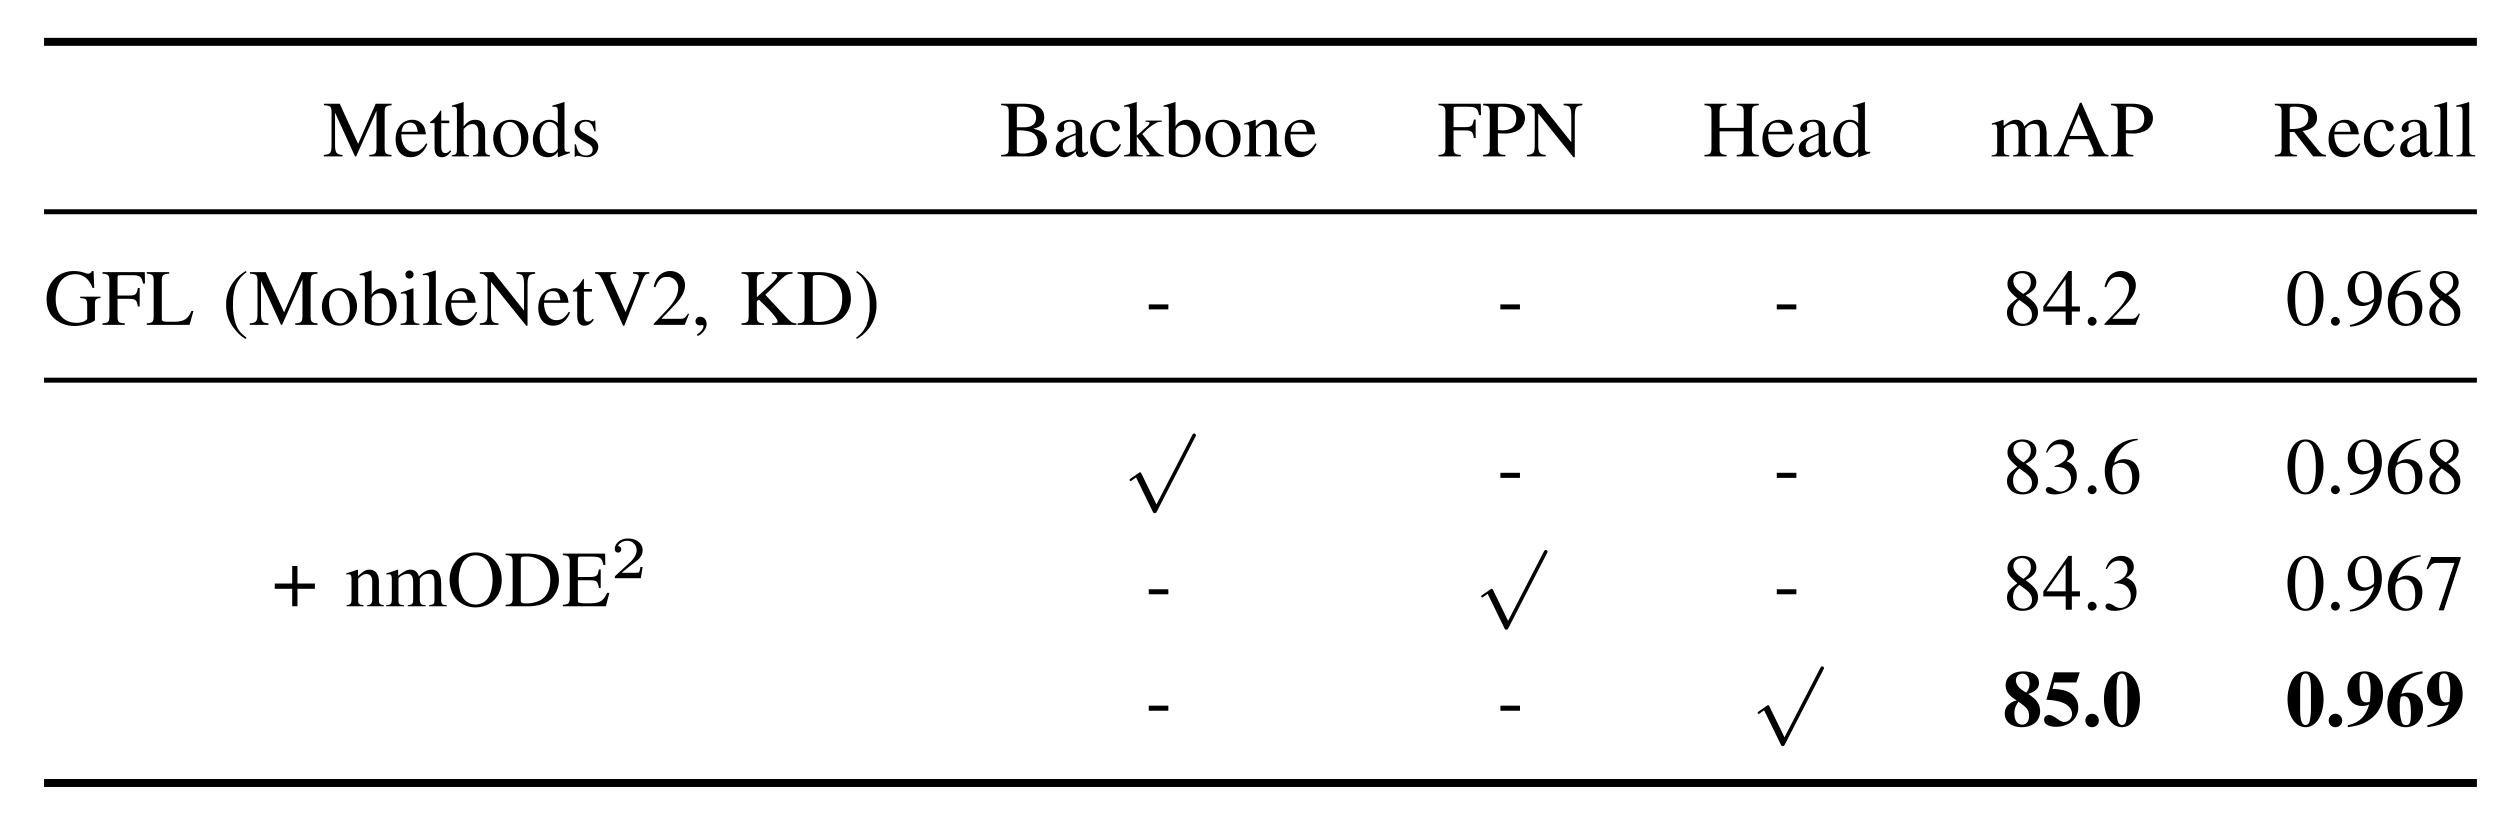<svg xmlns="http://www.w3.org/2000/svg" xmlns:xlink="http://www.w3.org/1999/xlink" width="340.109" height="83.05pt" viewBox="0 0 255.082 83.05"><clipPath id="a"><path transform="matrix(1 0 0 -1 -307.483 695.108)" d="M0 0h612v792H0z"/></clipPath><g clip-path="url(#a)"><path stroke-width=".812" stroke-miterlimit="10" fill="none" stroke="#000" d="M4.495 4.268h248.228"/><symbol id="b"><path d="M.662.573V.12C.662.037.65.024.571.019V0h.28v.019C.778.024.764.038.764.109v.444c0 .071.013.084.087.09v.019H.652L.431.157.2.662H.002V.643C.084.638.097.626.097.553V.147C.097.044.083.025 0 .019V0h.235v.019C.158.023.141.046.141.147V.55L.392 0h.014l.256.573z"/></symbol><symbol id="c"><path d="M.383.174C.335.098.292.069.228.069c-.057 0-.1.029-.129.086a.299.299 0 0 0-.027.132H.38C.372.352.362.381.337.413A.164.164 0 0 1 .209.47.2.2 0 0 1 .074.418C.027.377 0 .306 0 .224 0 .086.072 0 .187 0c.095 0 .17.059.212.167L.383.174M.074.319C.085.397.119.434.18.434S.265.406.278.319H.074z"/></symbol><symbol id="d"><path d="M.242.46H.141v.116c0 .01-.001.013-.007.013L.114.561A.362.362 0 0 0 .017.454C.006.447 0 .44 0 .435 0 .432.001.43.004.428h.053V.127C.057.043.087 0 .146 0c.049 0 .087.024.12.076L.253.087C.232.062.215.052.193.052c-.037 0-.052.027-.052.09v.286h.101V.46z"/></symbol><symbol id="e"><path d="M.148.343C.19.389.22.406.259.406.309.406.334.37.334.3V.102C.334.034.324.021.266.015V0h.212v.015c-.054.01-.06.018-.06.087v.199C.418.406.376.46.295.46.236.46.194.436.148.376V.68L.143.683A1.724 1.724 0 0 0 .028.647L.001.639V.623a.045.045 0 0 0 .012.001C.056.624.064.616.064.573V.102C.064.032.058.023 0 .015V0h.216v.015C.158.021.148.033.148.102v.241z"/></symbol><symbol id="f"><path d="M.221.47C.091.47 0 .374 0 .236 0 .101.093 0 .219 0s.222.106.222.244C.441.375.349.47.221.47M.208.442C.292.442.351.346.351.209.351.096.306.028.231.028a.112.112 0 0 0-.097.064.42.42 0 0 0-.044.193c0 .095.047.157.118.157z"/></symbol><symbol id="g"><path d="m.317 0 .147.052v.016L.441.067C.405.067.397.078.397.124v.567L.392.693A1.702 1.702 0 0 0 .245.649V.633a.162.162 0 0 0 .022.001c.037 0 .046-.01.046-.051V.427C.275.459.248.47.208.47.093.47 0 .357 0 .215 0 .087.075 0 .185 0c.056 0 .094.02.128.067V.003L.317 0M.313.112C.313.105.306.093.296.082a.094.094 0 0 0-.072-.03c-.083 0-.138.08-.138.203 0 .113.049.187.125.187a.105.105 0 0 0 .102-.1v-.23z"/></symbol><symbol id="h"><path d="M.264.324.26.46H.249L.247.458C.238.451.237.45.233.45a.071.071 0 0 0-.027.007.198.198 0 0 1-.07.012C.057.469 0 .418 0 .346 0 .29.032.25.117.202L.175.169C.21.149.227.125.227.094.227.05.195.022.144.022A.11.11 0 0 0 .06.057C.039.082.03.105.017.162H.001V.006h.013c.007.01.011.012.023.012A.196.196 0 0 0 .083.01.39.39 0 0 1 .156 0c.077 0 .141.058.141.128 0 .05-.024.083-.084.119L.105.311a.078.078 0 0 0-.043.068c0 .04.031.068.077.068.057 0 .087-.034.11-.123h.015z"/></symbol><symbol id="i"><path d="M0 .662V.643C.084.638.096.627.096.553V.109C.096.035.083.022 0 .019V0h.334C.412 0 .483.021.52.055A.166.166 0 0 1 .576.18a.153.153 0 0 1-.049.113C.497.32.47.332.405.348c.052.013.073.023.097.044.025.022.04.059.04.1 0 .112-.089.17-.262.17H0M.198.326a.473.473 0 0 0 .179-.02C.434.282.461.242.461.179.461.125.44.086.4.063A.276.276 0 0 0 .261.037C.212.037.198.046.198.078v.248m0 .04v.229c0 .021.007.03.022.03h.044C.379.625.44.577.44.488.44.41.387.366.293.366H.198z"/></symbol><symbol id="j"><path d="M.405.076C.388.062.376.057.361.057c-.023 0-.03.014-.03.058V.31c0 .052-.005.081-.02.105C.289.451.246.47.187.47.093.47.019.421.019.358c0-.023.02-.043.043-.043.024 0 .045.02.045.042L.105.373a.112.112 0 0 0-.003.024c0 .027.032.049.072.049C.223.446.25.417.25.363V.302C.096.24.079.232.036.194A.121.121 0 0 1 0 .107C0 .044.044 0 .105 0 .149 0 .19.021.251.073.256.021.274 0 .315 0c.034 0 .055.012.09.05v.026M.25.133C.25.102.245.093.224.081A.158.158 0 0 0 .151.058C.116.058.088.092.088.135v.004c0 .059.041.095.162.139V.133z"/></symbol><symbol id="k"><path d="M.373.166C.325.096.289.072.232.072c-.091 0-.155.08-.155.195 0 .103.055.174.136.174C.249.441.262.43.272.393L.278.371C.286.343.304.325.325.325c.026 0 .048.019.048.042C.373.423.303.47.219.47.17.47.119.45.078.414A.249.249 0 0 1 0 .223C0 .093.079 0 .19 0a.18.18 0 0 1 .121.047.335.335 0 0 1 .076.11L.373.166z"/></symbol><symbol id="l"><path d="m0 .623.032.002C.065.625.075.612.075.564V.082C.075.03.072.027 0 .015V0h.234v.015l-.02.001C.174.018.159.032.159.067v.184l.14-.187L.302.06.309.051C.317.041.32.035.32.03.32.021.311.015.299.015H.28V0h.218v.015C.454.018.423.037.381.088L.228.282l.029.027a.591.591 0 0 0 .162.12.17.17 0 0 0 .046.006h.008V.45H.269V.436C.308.435.319.431.319.417.319.409.31.395.296.383L.159.261v.42L.155.683C.117.671.088.663.03.647L0 .639V.623z"/></symbol><symbol id="m"><path d="M.15.691.145.693A1.45 1.45 0 0 0 .029.657L0 .649V.633l.017.001c.04 0 .049-.009.049-.051V.064C.066.033.151 0 .231 0c.132 0 .234.11.234.253C.465.376.389.47.289.47.228.47.17.434.15.385v.306m0-.359c0 .039.047.075.099.075.078 0 .128-.078.128-.2C.377.096.329.032.247.032.195.032.15.055.15.08v.252z"/></symbol><symbol id="n"><path d="M0 .398a.067.067 0 0 0 .027.004C.055.402.064.387.064.338V.09C.064.033.053.019.002.015V0h.212v.015C.163.019.148.031.148.067v.281c.048.045.07.057.103.057C.3.405.324.374.324.308V.099C.324.036.311.019.261.015V0h.208v.015C.42.02.408.032.408.081V.31C.408.404.364.46.29.46.244.46.213.443.145.379v.079L.138.46A1.866 1.866 0 0 0 0 .415V.398z"/></symbol><symbol id="o"><path d="M.467.231v.232H.444C.432.383.414.368.334.368H.189V.59c0 .028.005.034.032.034h.136C.47.624.492.609.509.519h.025L.531.662H0V.643C.074.637.087.623.087.553V.12C.087.037.076.024 0 .019V0h.28v.019C.203.023.189.037.189.109v.218h.145c.081 0 .098-.015.11-.096h.023z"/></symbol><symbol id="p"><path d="M.186.291A.796.796 0 0 1 .255.288.35.35 0 0 1 .43.322a.18.18 0 0 1 .096.159c0 .042-.014.08-.041.109C.445.634.358.662.264.662H0V.643C.074.635.084.625.084.553V.12C.084.036.076.026 0 .019V0h.28v.019C.201.022.186.036.186.109v.182m0 .3c0 .027.007.034.034.034.135 0 .197-.047.197-.15C.417.378.358.328.243.328a.59.59 0 0 0-.057.003v.26z"/></symbol><symbol id="q"><path d="M.6 0v.526c0 .06.01.097.029.11.014.01.028.014.066.018v.019H.46V.654C.498.651.512.647.527.638.547.624.556.588.556.526V.189L.171.673H0V.654C.043.654.057.646.097.599V.158C.097.055.083.036 0 .03V.011h.235V.03C.158.034.141.057.141.158V.55L.583 0H.6z"/></symbol><symbol id="r"><path d="M.19.359v.194c0 .072.011.083.088.09v.019H0V.643C.077.636.088.625.088.553V.12C.088.036.078.024 0 .019V0h.278v.019C.203.025.19.038.19.109v.206h.303V.12C.493.036.483.024.405.019V0h.278v.019C.608.025.595.038.595.109v.444c0 .072.011.083.088.09v.019H.405V.643C.482.636.493.625.493.553V.359H.19z"/></symbol><symbol id="s"><path d="M.003.398a.127.127 0 0 0 .032.004C.061.402.07.386.07.338V.085C.07.031.056.016 0 .015V0h.222v.015C.169.017.154.028.154.067v.282c0 .002.008.012.015.019.025.023.068.04.103.04.044 0 .066-.035.066-.105V.086C.338.03.327.019.27.015V0h.224v.015C.437.016.422.033.422.095v.252c.03.043.063.061.109.061.057 0 .075-.027.075-.11V.087C.606.03.598.022.54.015V0h.219v.015L.733.017C.703.019.69.037.69.076v.206C.69.4.651.46.574.46.516.46.465.434.411.376.393.433.359.46.305.46.261.46.233.446.15.383v.075L.143.46a1.433 1.433 0 0 0-.14-.045V.398z"/></symbol><symbol id="t"><path d="M.691.019C.646.022.636.032.601.106L.352.674h-.02L.124.183C.06.037.048.021 0 .019V0h.198v.019C.15.019.13.032.13.06c0 .012.003.026.008.039l.046.117h.262L.487.12A.198.198 0 0 0 .506.053C.506.028.489.02.436.019V0h.255v.019m-.49.238.115.275.116-.275H.201z"/></symbol><symbol id="u"><path d="M.642.019C.604.022.584.032.555.066L.349.319c.067.013.097.025.13.052A.147.147 0 0 1 .53.486c0 .043-.013.08-.039.109C.453.636.37.662.276.662H0V.643C.075.635.085.624.085.553V.12C.085.037.075.025 0 .019V0h.277v.019C.2.024.187.037.187.109v.197l.056.002L.481 0h.161v.019m-.455.57c0 .028.011.036.051.036.125 0 .183-.043.183-.137C.421.438.4.396.364.377.318.351.283.345.187.343v.246z"/></symbol><symbol id="v"><path d="M0 .623h.006a.398.398 0 0 0 .031.002C.069.625.079.611.079.564V.087C.079.033.065.02.002.015V0h.236v.015C.175.019.163.029.163.084v.597L.159.683A1.99 1.99 0 0 0 0 .639V.623z"/></symbol><use xlink:href="#b" transform="matrix(8.123 0 0 -8.123 33.04 15.96)"/><use xlink:href="#c" transform="matrix(8.123 0 0 -8.123 40.367 16.04)"/><use xlink:href="#d" transform="matrix(8.123 0 0 -8.123 43.876 16.04)"/><use xlink:href="#e" transform="matrix(8.123 0 0 -8.123 46.102 15.96)"/><use xlink:href="#f" transform="matrix(8.123 0 0 -8.123 50.326 16.04)"/><use xlink:href="#g" transform="matrix(8.123 0 0 -8.123 54.371 16.04)"/><use xlink:href="#h" transform="matrix(8.123 0 0 -8.123 58.628 16.04)"/><use xlink:href="#i" transform="matrix(8.123 0 0 -8.123 102.144 15.96)"/><use xlink:href="#j" transform="matrix(8.123 0 0 -8.123 107.724 16.04)"/><use xlink:href="#k" transform="matrix(8.123 0 0 -8.123 111.234 16.04)"/><use xlink:href="#l" transform="matrix(8.123 0 0 -8.123 114.694 15.96)"/><use xlink:href="#m" transform="matrix(8.123 0 0 -8.123 118.723 16.04)"/><use xlink:href="#f" transform="matrix(8.123 0 0 -8.123 122.996 16.04)"/><use xlink:href="#n" transform="matrix(8.123 0 0 -8.123 126.952 15.96)"/><use xlink:href="#c" transform="matrix(8.123 0 0 -8.123 131.087 16.04)"/><use xlink:href="#o" transform="matrix(8.123 0 0 -8.123 146.773 15.96)"/><use xlink:href="#p" transform="matrix(8.123 0 0 -8.123 151.322 15.96)"/><use xlink:href="#q" transform="matrix(8.123 0 0 -8.123 155.806 16.049)"/><use xlink:href="#r" transform="matrix(8.123 0 0 -8.123 173.912 15.96)"/><use xlink:href="#c" transform="matrix(8.123 0 0 -8.123 179.826 16.04)"/><use xlink:href="#j" transform="matrix(8.123 0 0 -8.123 183.53 16.04)"/><use xlink:href="#g" transform="matrix(8.123 0 0 -8.123 187.056 16.04)"/><use xlink:href="#s" transform="matrix(8.123 0 0 -8.123 203.213 15.96)"/><use xlink:href="#t" transform="matrix(8.123 0 0 -8.123 209.524 15.96)"/><use xlink:href="#p" transform="matrix(8.123 0 0 -8.123 215.397 15.96)"/><use xlink:href="#u" transform="matrix(8.123 0 0 -8.123 232.107 15.96)"/><use xlink:href="#c" transform="matrix(8.123 0 0 -8.123 237.59 16.04)"/><use xlink:href="#k" transform="matrix(8.123 0 0 -8.123 241.197 16.04)"/><use xlink:href="#j" transform="matrix(8.123 0 0 -8.123 244.9 16.04)"/><use xlink:href="#v" transform="matrix(8.123 0 0 -8.123 248.361 15.96)"/><use xlink:href="#v" transform="matrix(8.123 0 0 -8.123 250.62 15.96)"/><path stroke-width=".508" stroke-miterlimit="10" fill="none" stroke="#000" d="M4.495 21.606h248.228"/><symbol id="w"><path d="M.677.368H.422V.35C.465.347.477.344.489.336.504.327.51.304.51.261V.099C.51.067.449.04.377.04.214.04.114.154.114.34c0 .094.028.185.072.234A.23.23 0 0 0 .36.65.207.207 0 0 0 .504.595.285.285 0 0 0 .575.479h.023L.59.69H.568A.047.047 0 0 0 .523.657a.132.132 0 0 0-.044.01.431.431 0 0 1-.136.023C.143.69 0 .543 0 .339 0 .241.027.166.083.107A.373.373 0 0 1 .356 0c.086 0 .211.035.251.07v.203c0 .059.012.072.07.077v.018z"/></symbol><symbol id="x"><path d="M.561.174A.3.3 0 0 0 .515.096C.48.057.425.039.342.039H.275C.202.039.189.045.189.08v.473c0 .071.014.085.093.09v.019H0V.643C.074.637.087.623.087.553V.109C.087.039.073.024 0 .019V0h.538l.048.174H.561z"/></symbol><symbol id="y"><path d="M.247.853a.506.506 0 0 1-.141-.12A.464.464 0 0 1 0 .429C0 .302.037.204.125.102A.428.428 0 0 1 .244 0l.012.016C.176.079.148.114.121.189a.706.706 0 0 0-.035.243c0 .105.013.187.04.249a.382.382 0 0 0 .13.156L.247.853z"/></symbol><symbol id="z"><path d="M.159.46.004.405V.39l.008.001a.224.224 0 0 0 .034.003C.07.394.079.378.079.334V.102C.079.03.069.019 0 .015V0h.237v.015C.171.02.163.03.163.102v.355L.159.46M.112.683a.051.051 0 0 1-.05-.051.05.05 0 0 1 .05-.051.05.05 0 0 1 .052.051.051.051 0 0 1-.052.051z"/></symbol><symbol id="A"><path d="M.681.673H.476V.654C.531.651.549.64.549.612A.23.23 0 0 0 .53.539L.383.172.232.51a.358.358 0 0 0-.041.111c0 .019.014.029.046.031l.029.002v.019H0V.654C.049.652.063.638.106.549L.352 0h.015l.222.561c.033.079.044.09.092.093v.019z"/></symbol><symbol id="B"><path d="M.445.137.432.142C.395.085.382.076.337.076H.098l.168.176c.089.093.128.169.128.247 0 .1-.081.177-.185.177A.195.195 0 0 1 .065.614C.033.58.018.548.001.477L.022.472c.04.098.076.13.145.13A.134.134 0 0 0 .308.461C.308.383.262.29.178.201L0 .012V0h.39l.055.137z"/></symbol><symbol id="C"><path d="M.027 0c.067.033.112.094.112.154 0 .05-.035.089-.08.089C.024.243 0 .22 0 .186 0 .154.023.135.059.135l.019.002.008.002A.014.014 0 0 0 .1.125C.1.093.072.056.018.019L.027 0z"/></symbol><symbol id="D"><path d="M.379.643.405.642C.435.64.447.632.447.612.447.59.424.56.369.509L.192.348v.205c0 .073.011.084.092.09v.019H0V.643C.078.637.09.624.09.553V.12C.09.037.079.024 0 .019V0h.282v.019c-.078.005-.09.017-.09.09v.187l.026.021.106-.105C.4.137.454.066.454.042.454.028.44.021.412.02L.384.019V0h.305v.019C.637.02.623.03.532.127l-.233.25.19.188C.557.63.573.638.641.643v.019H.379V.643z"/></symbol><symbol id="E"><path d="M.088.109C.088.037.076.024 0 .019V0h.284C.4 0 .505.033.567.089a.328.328 0 0 1 .102.245c0 .09-.03.168-.085.223C.516.626.407.662.27.662H0V.643C.079.636.088.627.088.553V.109M.19.586c0 .031.011.039.052.039a.337.337 0 0 0 .199-.05A.286.286 0 0 0 .56.327C.56.209.519.125.438.078A.376.376 0 0 0 .242.037C.202.037.19.046.19.078v.508z"/></symbol><symbol id="F"><path d="M.009 0A.506.506 0 0 1 .15.12a.464.464 0 0 1 .106.304.464.464 0 0 1-.125.327.428.428 0 0 1-.119.102L0 .837A.339.339 0 0 0 .135.664.706.706 0 0 0 .17.421.626.626 0 0 0 .13.173.378.378 0 0 0 0 .016L.009 0z"/></symbol><symbol id="G"><path d="M0 .063V0h.246v.063H0z"/></symbol><symbol id="H"><path d="M.234.385C.333.438.368.48.368.548.368.63.296.69.196.69.087.69.006.623.006.532.006.467.025.438.13.346.022.264 0 .233 0 .165 0 .068.079 0 .192 0c.12 0 .197.066.197.169 0 .077-.034.126-.155.216M.216.282C.289.23.313.194.313.138a.105.105 0 0 0-.11-.11C.127.028.076.086.076.173c0 .064.022.106.08.153l.06-.044M.205.403C.116.461.08.507.08.563c0 .058.045.099.108.099.068 0 .111-.044.111-.113C.299.492.271.447.214.409L.205.403z"/></symbol><symbol id="I"><path d="M.46.231H.358v.445H.314L0 .231V.167h.281V0h.077v.167H.46v.064m-.18 0H.04l.24.343V.231z"/></symbol><symbol id="J"><path d="M.055.111A.057.057 0 0 1 0 .054C0 .025.025 0 .054 0c.031 0 .057.025.057.054a.057.057 0 0 1-.056.057z"/></symbol><symbol id="K"><path d="M.23.69A.183.183 0 0 1 .096.638C.038.582 0 .467 0 .35 0 .241.033.124.08.068A.186.186 0 0 1 .226 0c.051 0 .094.017.13.052.058.055.096.171.096.292C.452.549.361.69.23.69M.227.664C.311.664.356.551.356.342.356.133.312.026.226.026c-.086 0-.13.107-.13.315 0 .212.045.323.131.323z"/></symbol><symbol id="L"><path d="M.029 0a.432.432 0 0 1 .235.081c.104.076.165.2.165.335 0 .165-.092.282-.221.282C.089.698 0 .597 0 .462 0 .34.072.259.18.259c.055 0 .097.016.15.057A.374.374 0 0 0 .026.02L.029 0m.303.377C.332.357.328.348.317.339A.157.157 0 0 0 .216.302C.14.302.092.377.092.496a.26.26 0 0 0 .037.143A.09.09 0 0 0 .2.67C.287.67.332.584.332.416V.377z"/></symbol><symbol id="M"><path d="M.412.698a.436.436 0 0 1-.245-.08A.387.387 0 0 1 0 .293C0 .206.027.118.07.068A.198.198 0 0 1 .224 0c.124 0 .21.095.21.233 0 .128-.073.209-.188.209C.202.442.181.435.118.397a.346.346 0 0 0 .296.285L.412.698M.208.396C.294.396.344.324.344.199.344.089.305.028.235.028.147.028.093.122.093.277c0 .051.008.079.028.094a.145.145 0 0 0 .087.025z"/></symbol><use xlink:href="#w" transform="matrix(8.123 0 0 -8.123 4.755 33.26)"/><use xlink:href="#o" transform="matrix(8.123 0 0 -8.123 10.457 33.145)"/><use xlink:href="#x" transform="matrix(8.123 0 0 -8.123 14.974 33.145)"/><use xlink:href="#y" transform="matrix(8.123 0 0 -8.123 23.073 34.583)"/><use xlink:href="#b" transform="matrix(8.123 0 0 -8.123 25.485 33.145)"/><use xlink:href="#f" transform="matrix(8.123 0 0 -8.123 32.845 33.227)"/><use xlink:href="#m" transform="matrix(8.123 0 0 -8.123 36.695 33.227)"/><use xlink:href="#z" transform="matrix(8.123 0 0 -8.123 40.863 33.145)"/><use xlink:href="#v" transform="matrix(8.123 0 0 -8.123 43.145 33.145)"/><use xlink:href="#c" transform="matrix(8.123 0 0 -8.123 45.452 33.227)"/><use xlink:href="#q" transform="matrix(8.123 0 0 -8.123 48.953 33.235)"/><use xlink:href="#c" transform="matrix(8.123 0 0 -8.123 54.924 33.227)"/><use xlink:href="#d" transform="matrix(8.123 0 0 -8.123 58.433 33.227)"/><use xlink:href="#A" transform="matrix(8.123 0 0 -8.123 60.716 33.235)"/><use xlink:href="#B" transform="matrix(8.123 0 0 -8.123 66.694 33.145)"/><use xlink:href="#C" transform="matrix(8.123 0 0 -8.123 70.967 34.29)"/><use xlink:href="#D" transform="matrix(8.123 0 0 -8.123 75.662 33.145)"/><use xlink:href="#E" transform="matrix(8.123 0 0 -8.123 81.381 33.145)"/><use xlink:href="#F" transform="matrix(8.123 0 0 -8.123 87.352 34.583)"/><use xlink:href="#G" transform="matrix(8.123 0 0 -8.123 117.213 31.57)"/><use xlink:href="#G" transform="matrix(8.123 0 0 -8.123 153.085 31.57)"/><use xlink:href="#G" transform="matrix(8.123 0 0 -8.123 181.289 31.57)"/><use xlink:href="#H" transform="matrix(8.123 0 0 -8.123 204.78 33.26)"/><use xlink:href="#I" transform="matrix(8.123 0 0 -8.123 208.485 33.145)"/><use xlink:href="#J" transform="matrix(8.123 0 0 -8.123 213.018 33.235)"/><use xlink:href="#B" transform="matrix(8.123 0 0 -8.123 214.724 33.145)"/><use xlink:href="#K" transform="matrix(8.123 0 0 -8.123 233.399 33.26)"/><use xlink:href="#J" transform="matrix(8.123 0 0 -8.123 237.834 33.235)"/><use xlink:href="#L" transform="matrix(8.123 0 0 -8.123 239.54 33.324)"/><use xlink:href="#M" transform="matrix(8.123 0 0 -8.123 243.634 33.26)"/><use xlink:href="#H" transform="matrix(8.123 0 0 -8.123 247.874 33.26)"/><path stroke-width=".508" stroke-miterlimit="10" fill="none" stroke="#000" d="M4.495 38.79h248.228"/><symbol id="N"><path d="M.219.286H0V.22h.219V0h.066v.22h.219v.066H.285v.22H.219v-.22z"/></symbol><symbol id="O"><path d="M.327.69C.136.69 0 .546 0 .345 0 .251.032.16.086.102A.327.327 0 0 1 .321 0c.197 0 .333.14.333.341A.354.354 0 0 1 .57.585.32.32 0 0 1 .327.69m0-.036a.194.194 0 0 0 .128-.05C.509.555.54.461.54.342a.537.537 0 0 0-.033-.18.204.204 0 0 0-.049-.073.191.191 0 0 0-.259-.004C.147.131.114.232.114.343c0 .102.028.199.07.246a.188.188 0 0 0 .143.065z"/></symbol><symbol id="P"><path d="M.585.169H.557C.507.061.464.037.321.037H.294C.245.037.203.042.196.049.191.052.189.063.189.08v.247h.154C.425.327.44.314.453.231h.023v.232H.453C.446.422.442.407.431.393.418.376.39.368.343.368H.189V.59c0 .028.006.034.033.034h.135C.47.624.492.609.509.519h.025L.531.662H0V.643C.074.637.087.623.087.553V.109C.087.039.073.024 0 .019V0h.54l.045.169z"/></symbol><use xlink:href="#N" transform="matrix(8.123 0 0 -8.123 28.036 61.862)"/><use xlink:href="#n" transform="matrix(8.123 0 0 -8.123 35.347 61.862)"/><use xlink:href="#s" transform="matrix(8.123 0 0 -8.123 39.408 61.862)"/><use xlink:href="#O" transform="matrix(8.123 0 0 -8.123 45.874 61.975)"/><use xlink:href="#E" transform="matrix(8.123 0 0 -8.123 51.593 61.862)"/><use xlink:href="#P" transform="matrix(8.123 0 0 -8.123 57.426 61.862)"/><symbol id="Q"><path d="M.466.187H.429C.427.173.417.107.402.096.395.09.314.09.3.09H.113l.128.104c.034.027.123.091.154.121.03.03.071.081.071.152 0 .125-.113.198-.247.198C.09.665 0 .58 0 .486 0 .435.043.429.054.429c.025 0 .054.018.054.054 0 .022-.013.054-.057.054.023.051.084.089.153.089A.154.154 0 0 0 .365.467C.365.396.318.323.248.259L.011.042C.001.032 0 .031 0 0h.435l.031.187z"/></symbol><use xlink:href="#Q" transform="matrix(6.092 0 0 -6.092 62.73 58.995)"/><symbol id="R"><path d="M.338.11.149.498C.144.509.14.514.132.514.128.514.126.513.116.506L.014.435C0 .426 0 .421 0 .418 0 .412.005.404.014.404c.004 0 .006 0 .018.01l.05.035.21-.431C.301 0 .305 0 .315 0c.017 0 .02.005.028.021l.483.937c.008.014.008.016.008.02 0 .012-.01.023-.023.023S.794.993.787.98L.338.11z"/></symbol><use xlink:href="#R" transform="matrix(8.123 0 0 -8.123 115.252 52.362)"/><symbol id="S"><path d="M.11.344A.287.287 0 0 0 .216.333.152.152 0 0 0 .317.185C.317.101.26.036.186.036.159.036.139.043.102.067.072.085.055.092.038.092.015.092 0 .078 0 .057 0 .022.043 0 .113 0 .19 0 .269.026.316.067a.215.215 0 0 1 .073.166.19.19 0 0 1-.045.129.208.208 0 0 1-.083.053C.33.462.355.499.355.553.355.634.291.69.199.69a.191.191 0 0 1-.13-.049C.039.614.024.588.002.528L.017.524C.058.597.103.63.166.63c.065 0 .11-.044.11-.107a.14.14 0 0 0-.04-.097A.29.29 0 0 0 .11.357V.344z"/></symbol><use xlink:href="#G" transform="matrix(8.123 0 0 -8.123 153.087 48.755)"/><use xlink:href="#G" transform="matrix(8.123 0 0 -8.123 181.291 48.755)"/><use xlink:href="#H" transform="matrix(8.123 0 0 -8.123 204.784 50.445)"/><use xlink:href="#S" transform="matrix(8.123 0 0 -8.123 208.74 50.445)"/><use xlink:href="#J" transform="matrix(8.123 0 0 -8.123 213.02 50.42)"/><use xlink:href="#M" transform="matrix(8.123 0 0 -8.123 214.759 50.445)"/><use xlink:href="#K" transform="matrix(8.123 0 0 -8.123 233.402 50.445)"/><use xlink:href="#J" transform="matrix(8.123 0 0 -8.123 237.837 50.42)"/><use xlink:href="#L" transform="matrix(8.123 0 0 -8.123 239.543 50.51)"/><use xlink:href="#M" transform="matrix(8.123 0 0 -8.123 243.637 50.445)"/><use xlink:href="#H" transform="matrix(8.123 0 0 -8.123 247.877 50.445)"/><use xlink:href="#G" transform="matrix(8.123 0 0 -8.123 117.211 60.635)"/><use xlink:href="#R" transform="matrix(8.123 0 0 -8.123 151.128 64.242)"/><symbol id="T"><path d="M.429.67h-.37L0 .523.017.515C.06.583.078.596.133.596H.35L.152 0h.065l.212.654V.67z"/></symbol><use xlink:href="#G" transform="matrix(8.123 0 0 -8.123 181.291 60.635)"/><use xlink:href="#H" transform="matrix(8.123 0 0 -8.123 204.783 62.325)"/><use xlink:href="#I" transform="matrix(8.123 0 0 -8.123 208.487 62.211)"/><use xlink:href="#J" transform="matrix(8.123 0 0 -8.123 213.02 62.3)"/><use xlink:href="#S" transform="matrix(8.123 0 0 -8.123 214.832 62.325)"/><use xlink:href="#K" transform="matrix(8.123 0 0 -8.123 233.401 62.325)"/><use xlink:href="#J" transform="matrix(8.123 0 0 -8.123 237.837 62.3)"/><use xlink:href="#L" transform="matrix(8.123 0 0 -8.123 239.543 62.39)"/><use xlink:href="#M" transform="matrix(8.123 0 0 -8.123 243.637 62.325)"/><use xlink:href="#T" transform="matrix(8.123 0 0 -8.123 247.585 62.276)"/><use xlink:href="#G" transform="matrix(8.123 0 0 -8.123 117.211 72.516)"/><use xlink:href="#G" transform="matrix(8.123 0 0 -8.123 153.091 72.516)"/><use xlink:href="#R" transform="matrix(8.123 0 0 -8.123 179.332 76.123)"/><symbol id="U"><path d="M.15.337A.24.24 0 0 1 .044.28.148.148 0 0 1 0 .17C0 .068.085 0 .212 0c.139 0 .232.08.232.2 0 .087-.043.149-.15.217C.39.451.43.492.43.556.43.645.354.701.235.701.1.701.011.631.011.526c0-.075.04-.13.139-.189m.12.098C.186.478.14.533.14.589c0 .047.036.083.083.083.056 0 .088-.045.088-.123C.311.502.303.479.27.435M.172.319C.281.246.305.214.305.14.305.073.272.032.218.032.157.032.121.085.121.174c0 .055.011.086.051.145z"/></symbol><symbol id="V"><path d="M.127.557h.278l.043.127H.126L.029.339a.734.734 0 0 0 .18-.027C.298.284.351.227.351.161c0-.056-.044-.1-.1-.1-.023 0-.05.012-.09.042C.118.135.088.148.062.148.026.148 0 .123 0 .088 0 .035.058 0 .147 0c.165 0 .282.1.282.241 0 .104-.064.184-.173.215a.633.633 0 0 1-.151.02l.022.081z"/></symbol><symbol id="W"><path d="M.084.169A.085.085 0 0 1 0 .085C0 .037.036 0 .083 0c.048 0 .086.037.086.083a.086.086 0 0 1-.085.086z"/></symbol><symbol id="X"><path d="M.226.701C.161.701.095.657.054.585A.51.51 0 0 1 0 .353C0 .147.094 0 .227 0c.129 0 .225.149.225.35 0 .2-.097.351-.226.351M.294.235A.727.727 0 0 0 .277.071C.266.042.25.028.227.028c-.05 0-.069.059-.069.207v.229c0 .151.019.209.067.209.049 0 .069-.062.069-.209V.235z"/></symbol><symbol id="Y"><path d="M.005 0c.14.02.208.045.286.104a.377.377 0 0 1 .156.311c0 .173-.092.286-.232.286C.09.701 0 .602 0 .465 0 .347.073.267.182.267c.038 0 .064.005.091.019C.23.134.149.055.005.026V0m.278.341C.282.328.281.323.278.321A.089.089 0 0 0 .237.312C.175.312.152.371.152.528c0 .116.012.146.061.146A.054.054 0 0 0 .266.64.45.45 0 0 0 .291.471C.291.444.289.412.286.367L.283.341z"/></symbol><symbol id="Z"><path d="M.442.701A.553.553 0 0 1 .171.608.377.377 0 0 1 0 .286C0 .113.092 0 .232 0c.124 0 .215.099.215.235C.447.356.374.434.26.434A.189.189 0 0 1 .176.417c.037.147.12.228.266.258v.026M.205.389c.067 0 .09-.055.09-.214C.295.057.283.027.234.027a.054.054 0 0 0-.051.029.52.52 0 0 0-.027.199.36.36 0 0 0 .013.124c.008.006.022.01.036.01z"/></symbol><use xlink:href="#U" transform="matrix(8.123 0 0 -8.123 204.552 74.198)"/><use xlink:href="#V" transform="matrix(8.123 0 0 -8.123 208.565 74.157)"/><use xlink:href="#W" transform="matrix(8.123 0 0 -8.123 212.78 74.198)"/><use xlink:href="#X" transform="matrix(8.123 0 0 -8.123 214.673 74.198)"/><use xlink:href="#X" transform="matrix(8.123 0 0 -8.123 233.405 74.198)"/><use xlink:href="#W" transform="matrix(8.123 0 0 -8.123 237.605 74.198)"/><use xlink:href="#Y" transform="matrix(8.123 0 0 -8.123 239.514 74.198)"/><use xlink:href="#Z" transform="matrix(8.123 0 0 -8.123 243.592 74.198)"/><use xlink:href="#Y" transform="matrix(8.123 0 0 -8.123 247.637 74.198)"/><path stroke-width=".812" stroke-miterlimit="10" fill="none" stroke="#000" d="M4.495 79.89h248.228"/></g></svg>